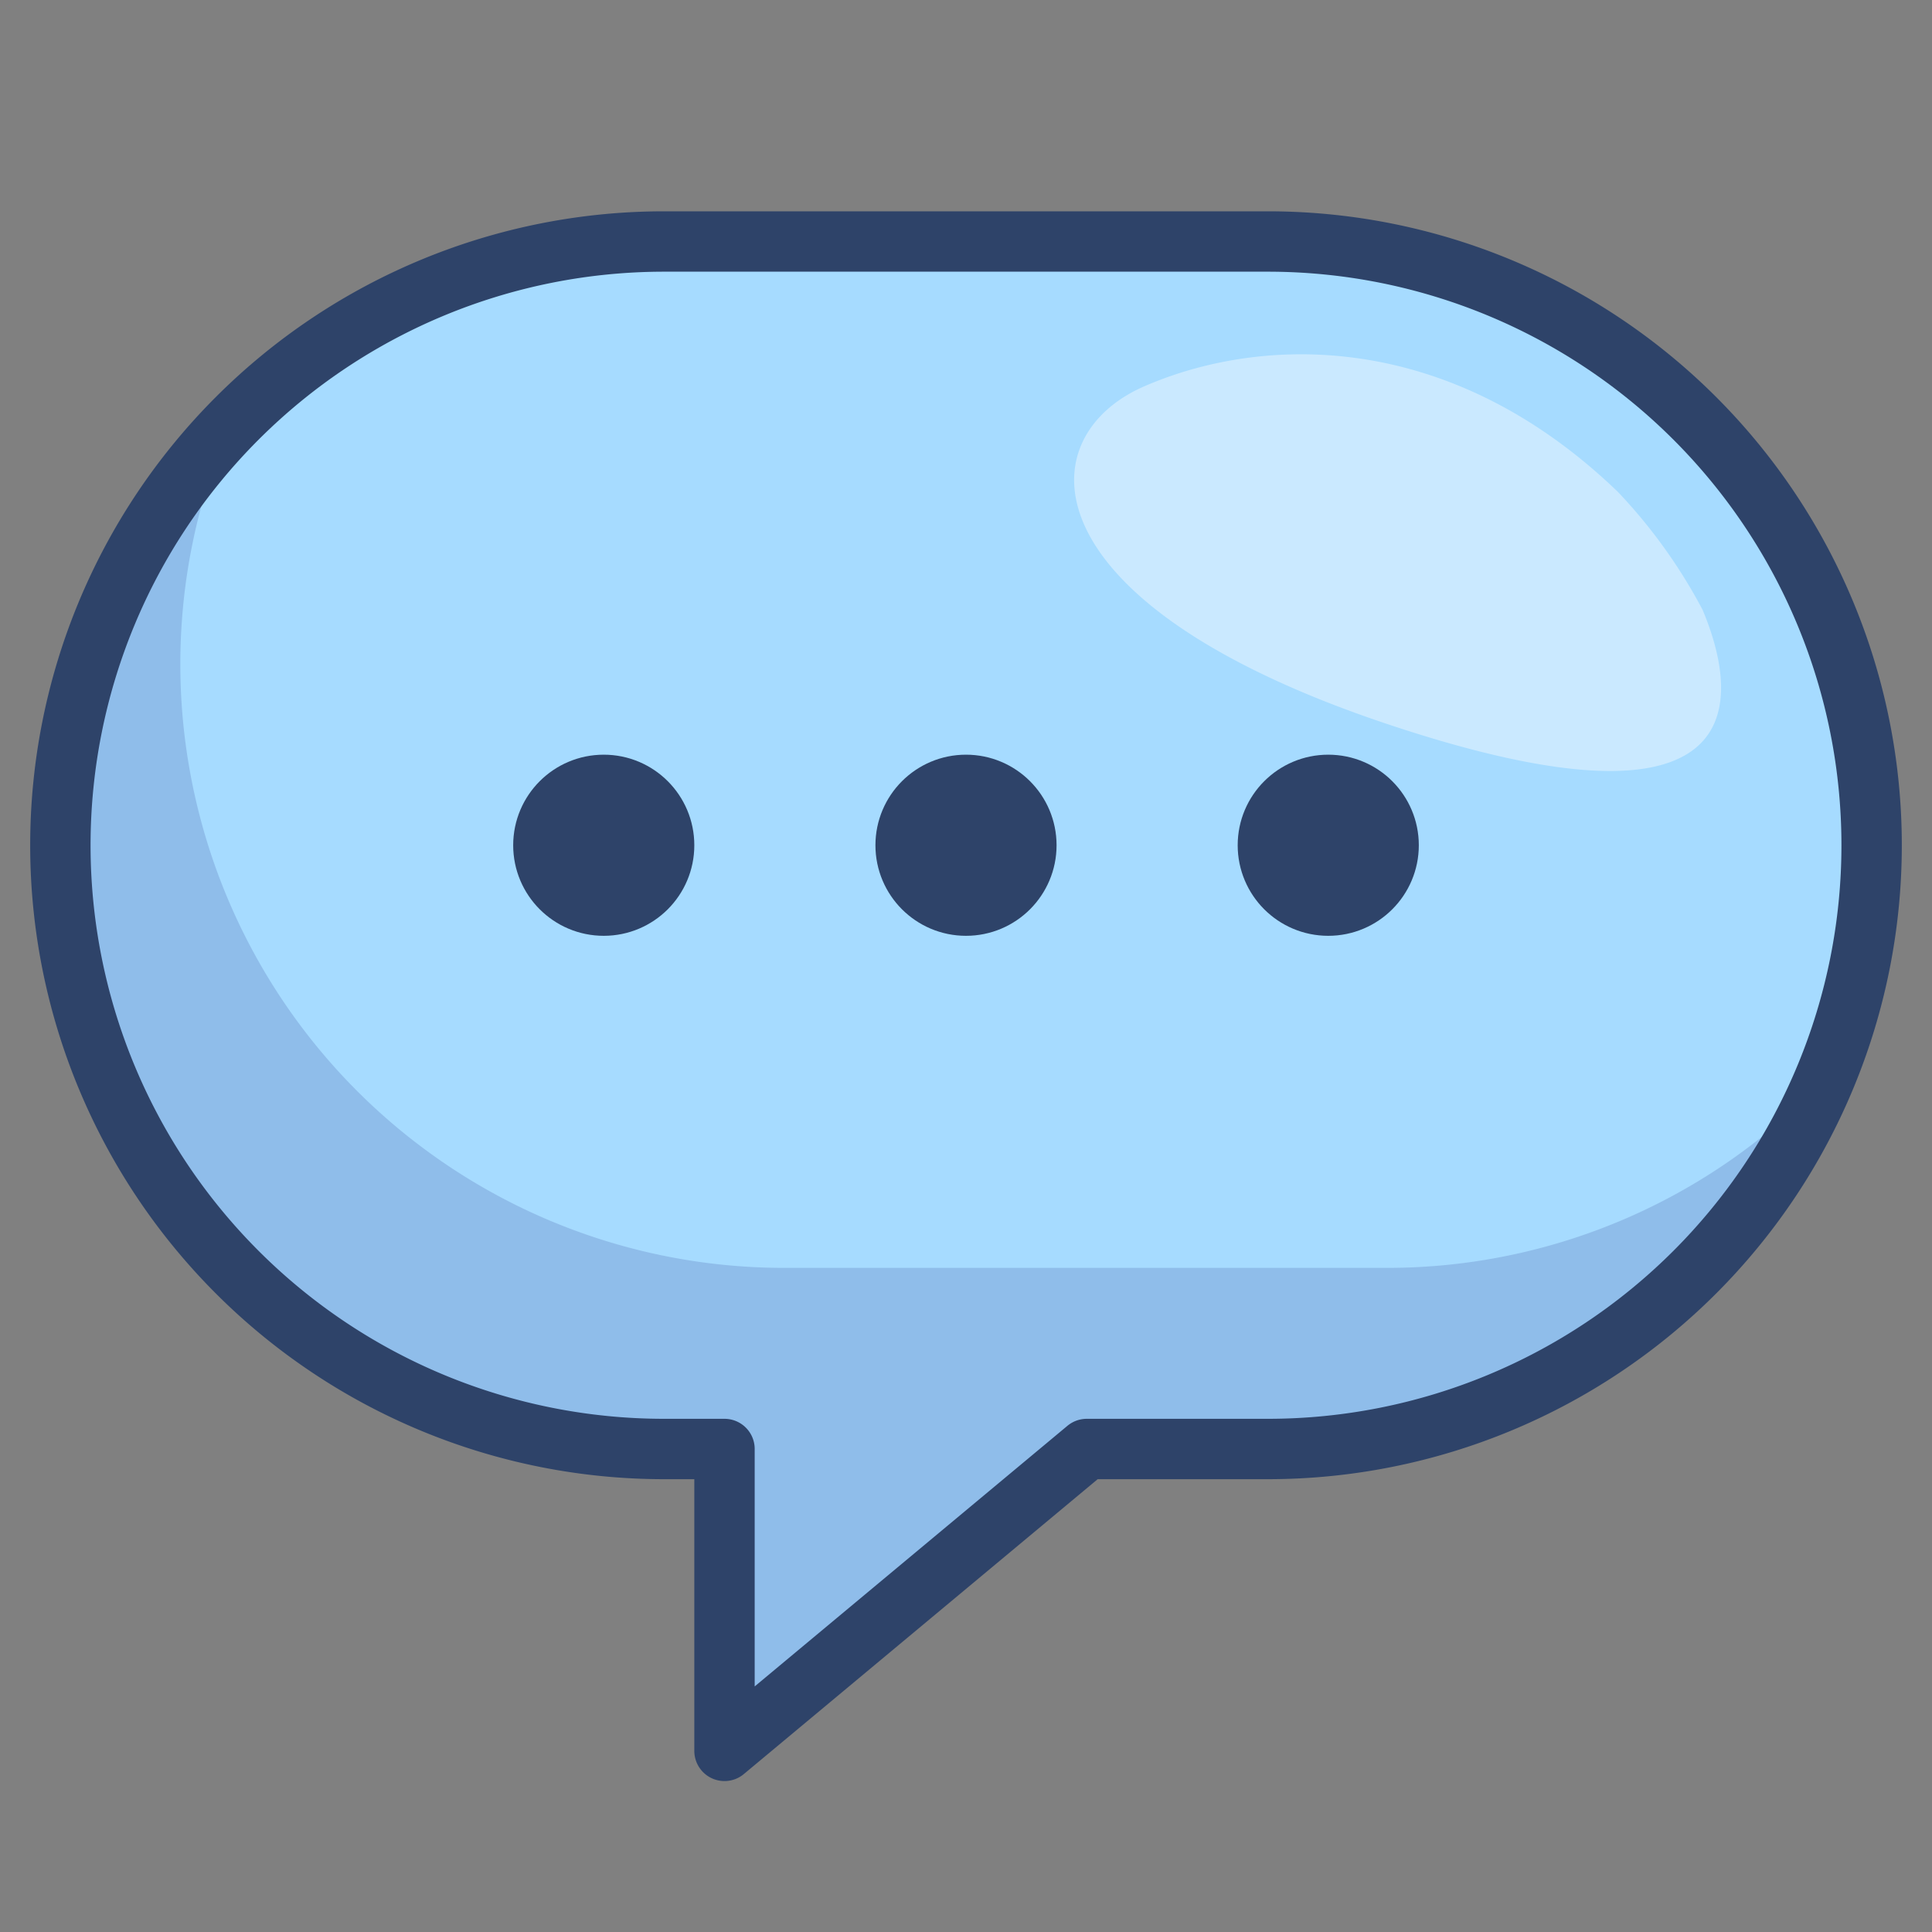 <svg xmlns="http://www.w3.org/2000/svg" viewBox="0 0 64 64" aria-labelledby="title"
aria-describedby="desc" role="img" xmlns:xlink="http://www.w3.org/1999/xlink">
  <rect x="0" y="0" width="64" height="64" fill="#808080" stroke="none"/>
  <title>Chat</title>
  <desc>A color styled icon from Orion Icon Library.</desc>
  <path data-name="layer2"
  d="M42 8H22a20 20 0 0 0 0 40h2v10l12-10h6a20 20 0 1 0 0-40z" fill="#a6dbff"></path>
  <path data-name="opacity" d="M46 42H26A20 20 0 0 1 7.6 14.1a20.1 20.1 0 0 0-3.3 4.5l-.8 1.6v.3L2.9 22v.5L2.4 24c-.1.3-.1.6-.1 1s-.1.7-.1 1-.2 1.3-.2 2a20 20 0 0 0 20 20h2v10l12-10h8.4l1.3-.2h.5l1.7-.4h.1l1.5-.6.5-.2 1.1-.5.5-.3 1.4-.9.2-.2 1.1-.8.5-.4.8-.8.5-.4 1.1-1.2.3-.4.7-1 .4-.6.5-.9.3-.6.7-1.5A19.9 19.9 0 0 1 46 42z"
  fill="#000064" opacity=".14"></path>
  <path data-name="opacity" d="M46 24c12 4 11.7-.7 10.4-3.8a17.6 17.6 0 0 0-2.8-3.9c-5.6-5.4-11.8-5.2-15.7-3.5S34 20 46 24z"
  fill="#fff" opacity=".4"></path>
  <circle data-name="layer1" cx="20" cy="28" r="2" fill="#2e4369"></circle>
  <circle data-name="layer1" cx="32" cy="28" r="2" fill="#2e4369"></circle>
  <circle data-name="layer1" cx="44" cy="28" r="2" fill="#2e4369"></circle>
  <path data-name="stroke" d="M42 8H22a20 20 0 0 0 0 40h2v10l12-10h6a20 20 0 0 0 0-40z"
  fill="none" stroke="#2e4369" stroke-linecap="round" stroke-miterlimit="10"
  stroke-width="2" stroke-linejoin="round"></path>
  <circle data-name="stroke" cx="20" cy="28" r="2" fill="none" stroke="#2e4369"
  stroke-linecap="round" stroke-miterlimit="10" stroke-width="2" stroke-linejoin="round"></circle>
  <circle data-name="stroke" cx="32" cy="28" r="2" fill="none"
  stroke="#2e4369" stroke-linecap="round" stroke-miterlimit="10" stroke-width="2"
  stroke-linejoin="round"></circle>
  <circle data-name="stroke" cx="44" cy="28" r="2" fill="none"
  stroke="#2e4369" stroke-linecap="round" stroke-miterlimit="10" stroke-width="2"
  stroke-linejoin="round"></circle>
</svg>
